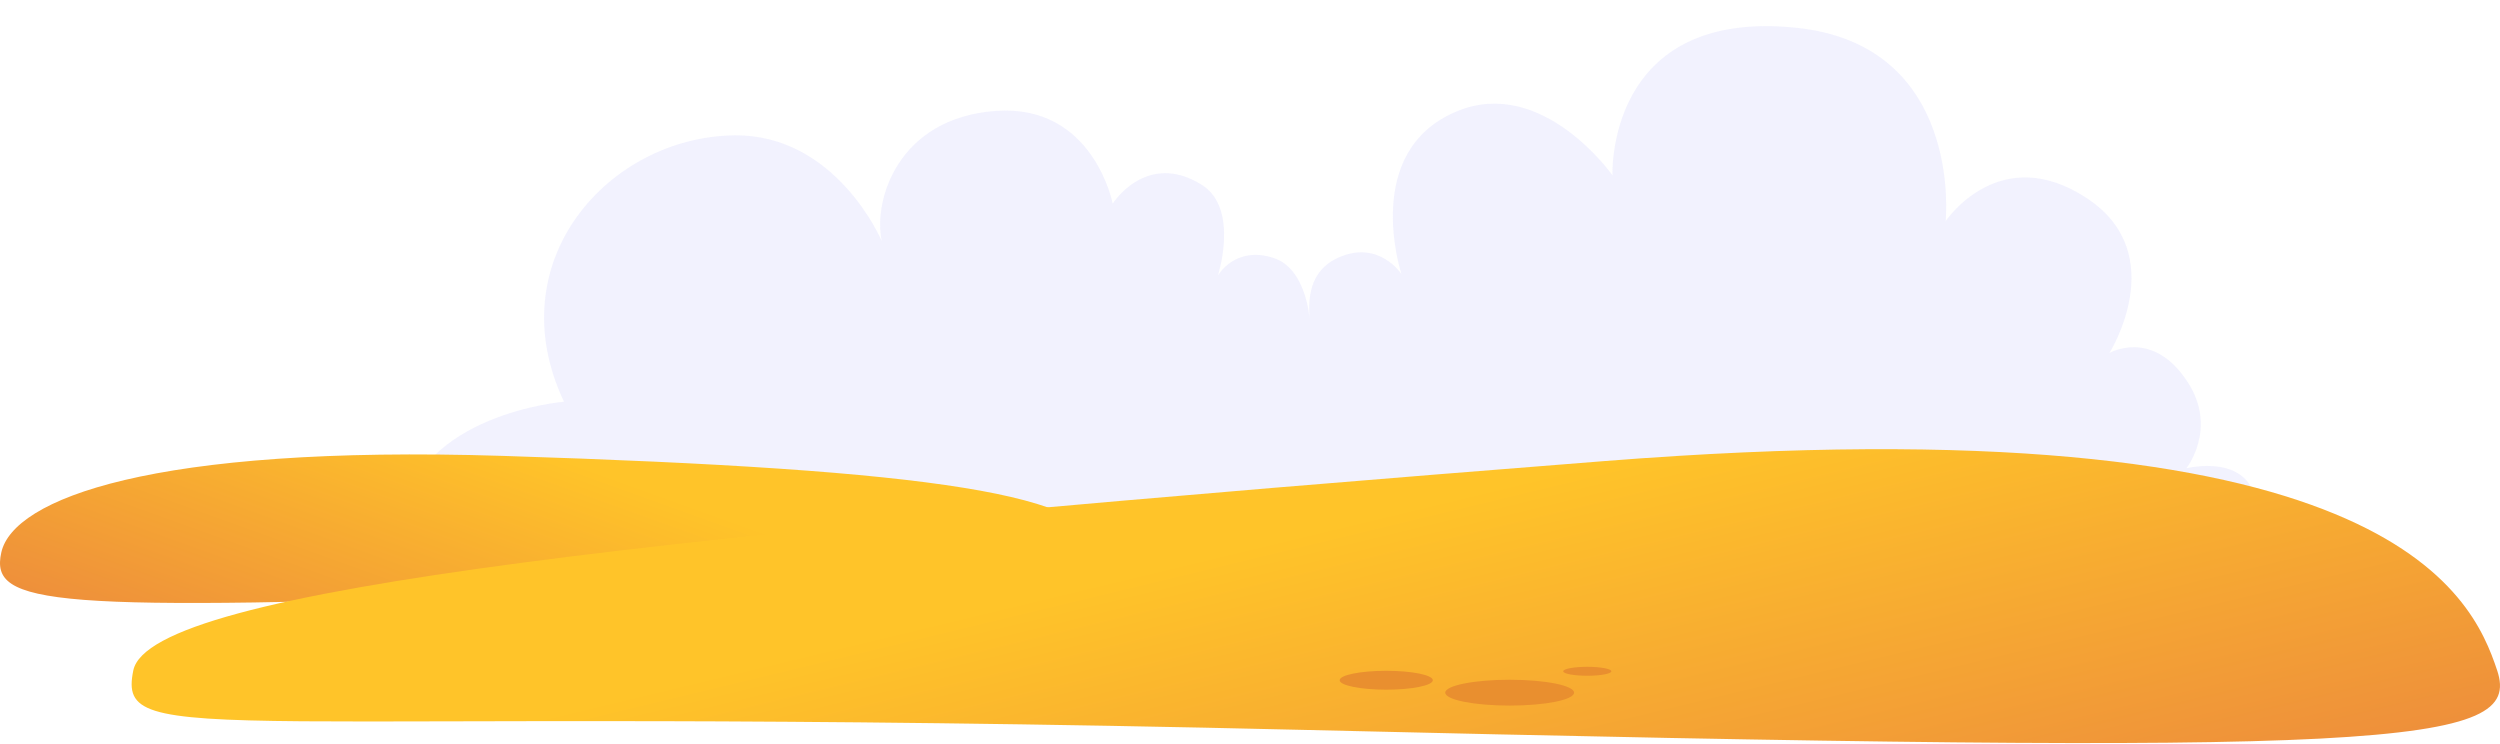 <svg width="2070" height="616" viewBox="0 0 2070 616" fill="none" xmlns="http://www.w3.org/2000/svg">
<path opacity="0.3" fill-rule="evenodd" clip-rule="evenodd" d="M437.457 556.863C694.422 542.599 1574.65 494.756 1819.98 480.121C1841.41 478.847 1871.79 461.828 1868.72 420.689C1865.23 373.81 1810.3 387.742 1810.3 387.742C1810.3 387.742 1836.44 354.997 1811.43 316.401C1782.33 271.494 1746.59 292.309 1746.59 292.309C1746.59 292.309 1798.13 210.625 1728.2 164.296C1655.61 116.207 1611.01 183.105 1611.01 183.105C1611.01 183.105 1625.98 37.238 1487.15 22.975C1329.24 6.742 1335.12 145.167 1335.12 145.167C1335.12 145.167 1277.16 62.683 1206.17 92.216C1126.61 125.309 1160.42 226.916 1160.42 226.916C1160.42 226.916 1141.69 198.146 1108.06 213.354C1083.23 224.578 1083.47 248.398 1084.25 263.678C1084.25 263.678 1081.73 222.616 1054.76 213.674C1022.63 203.016 1008.41 228.169 1008.41 228.169C1008.41 228.169 1026.54 172.459 994.82 152.855C949.096 124.597 921.314 168.614 921.314 168.614C921.314 168.614 905.419 85.935 824.433 91.84C743.448 97.745 722.926 165.86 730.064 199.524C730.064 199.524 692.6 110.921 607.76 112.08C504.264 113.491 411.847 216.096 466.99 332.616C466.99 332.616 345.796 342.448 331.629 430.43C320.984 496.524 350.414 561.694 437.457 556.863Z" fill="#D2D3FB"/>
<path d="M415.876 377.459C125.226 368.323 10.885 413.302 1.089 457.4C-8.708 501.498 40.057 506.693 461.364 491.659C882.672 476.625 918.878 504.89 912.362 457.4C905.847 409.91 779.188 388.879 415.876 377.459Z" fill="url(#paint0_linear_7732_70646)"/>
<path d="M1328.5 381.767C1976.74 330.712 2046.62 491.801 2067.66 555.137C2088.7 618.473 1983.96 625.934 1079.05 604.342C174.141 582.749 96.376 623.345 110.37 555.137C124.364 486.929 550.392 443.051 1328.5 381.767Z" fill="url(#paint1_linear_7732_70646)"/>
<ellipse cx="1250" cy="573.526" rx="53.343" ry="10.701" fill="#E98F2F"/>
<ellipse cx="1147.81" cy="563.235" rx="38.561" ry="7.82" fill="#E98F2F"/>
<ellipse cx="1314.27" cy="555.824" rx="19.923" ry="3.704" fill="#E98F2F"/>
<defs>
<linearGradient id="paint0_linear_7732_70646" x1="456.88" y1="376.567" x2="355.06" y2="659.379" gradientUnits="userSpaceOnUse">
<stop stop-color="#FFC429"/>
<stop offset="1" stop-color="#EB863E"/>
</linearGradient>
<linearGradient id="paint1_linear_7732_70646" x1="1088.68" y1="439.047" x2="1193.09" y2="872.746" gradientUnits="userSpaceOnUse">
<stop stop-color="#FFC429"/>
<stop offset="1" stop-color="#EB863E"/>
</linearGradient>
</defs>
</svg>
